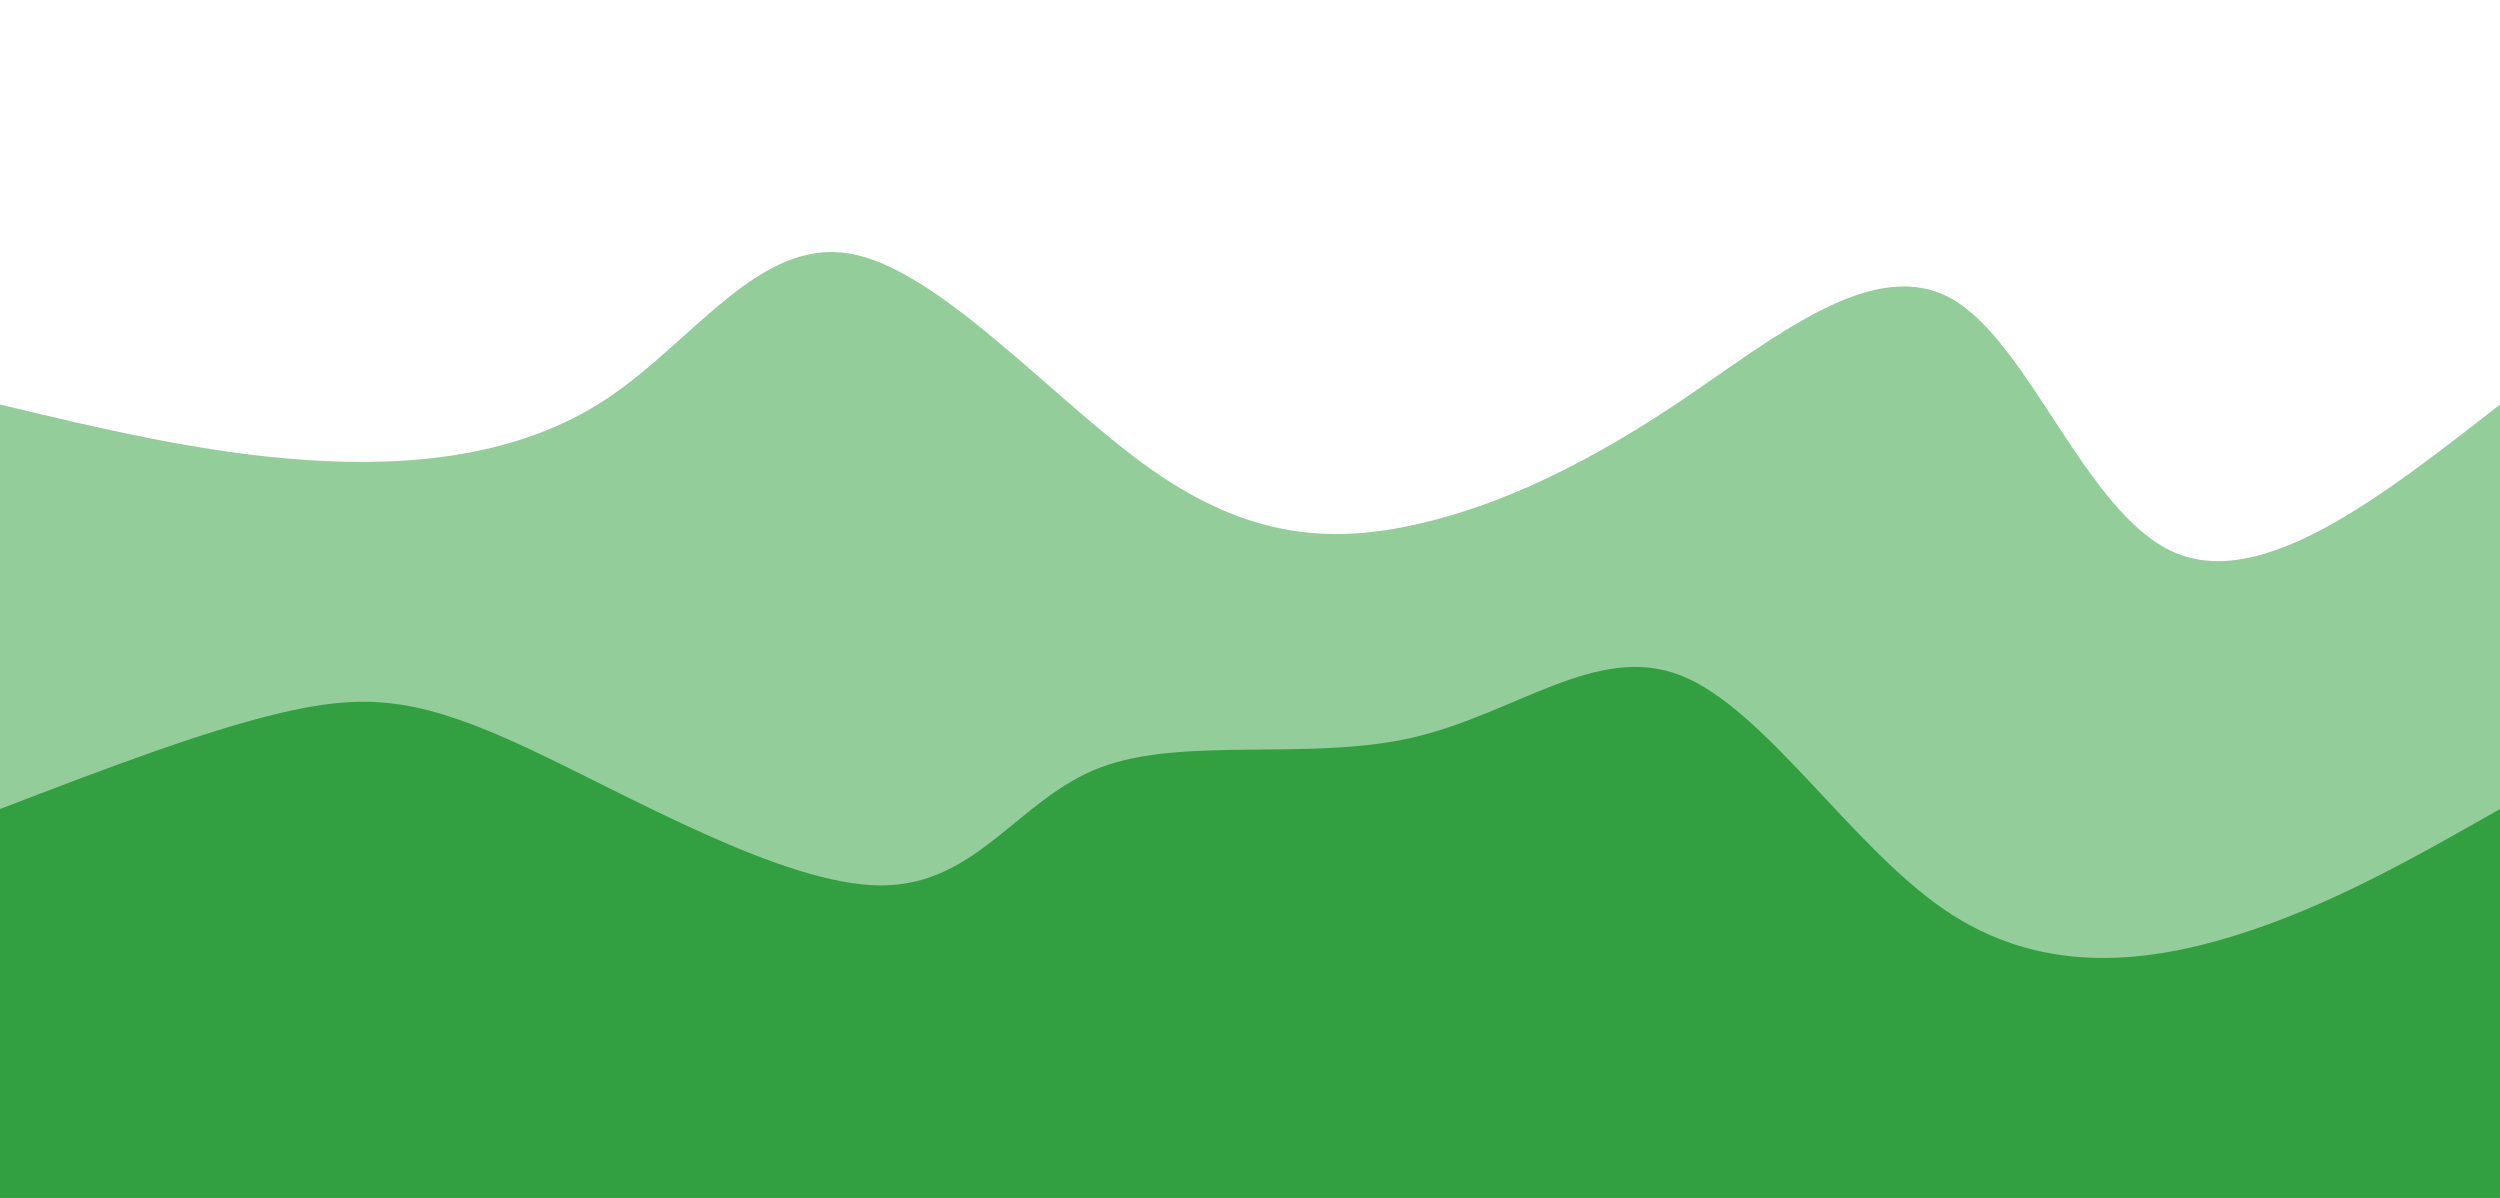 <svg width="100%" height="100%" id="svg" viewBox="0 0 1440 690" xmlns="http://www.w3.org/2000/svg" class="transition duration-300 ease-in-out delay-150"><path d="M 0,700 C 0,700 0,233 0,233 C 58.419,247.016 116.837,261.032 177,265 C 237.163,268.968 299.069,262.886 349,230 C 398.931,197.114 436.886,137.422 489,146 C 541.114,154.578 607.387,231.426 664,271 C 720.613,310.574 767.568,312.875 816,302 C 864.432,291.125 914.343,267.075 968,231 C 1021.657,194.925 1079.062,146.826 1124,172 C 1168.938,197.174 1201.411,295.621 1252,318 C 1302.589,340.379 1371.295,286.689 1440,233 C 1440,233 1440,700 1440,700 Z" stroke="none" stroke-width="0" fill="#32a041" fill-opacity="0.53" class="transition-all duration-300 ease-in-out delay-150 path-0"></path><path d="M 0,700 C 0,700 0,466 0,466 C 61.584,442.371 123.169,418.743 169,409 C 214.831,399.257 244.91,403.4 304,431 C 363.09,458.6 451.191,509.659 507,510 C 562.809,510.341 586.326,459.966 634,442 C 681.674,424.034 753.504,438.479 813,425 C 872.496,411.521 919.659,370.119 968,389 C 1016.341,407.881 1065.861,487.045 1120,524 C 1174.139,560.955 1232.897,555.701 1287,539 C 1341.103,522.299 1390.552,494.149 1440,466 C 1440,466 1440,700 1440,700 Z" stroke="none" stroke-width="0" fill="#32a041" fill-opacity="1" class="transition-all duration-300 ease-in-out delay-150 path-1"></path></svg>